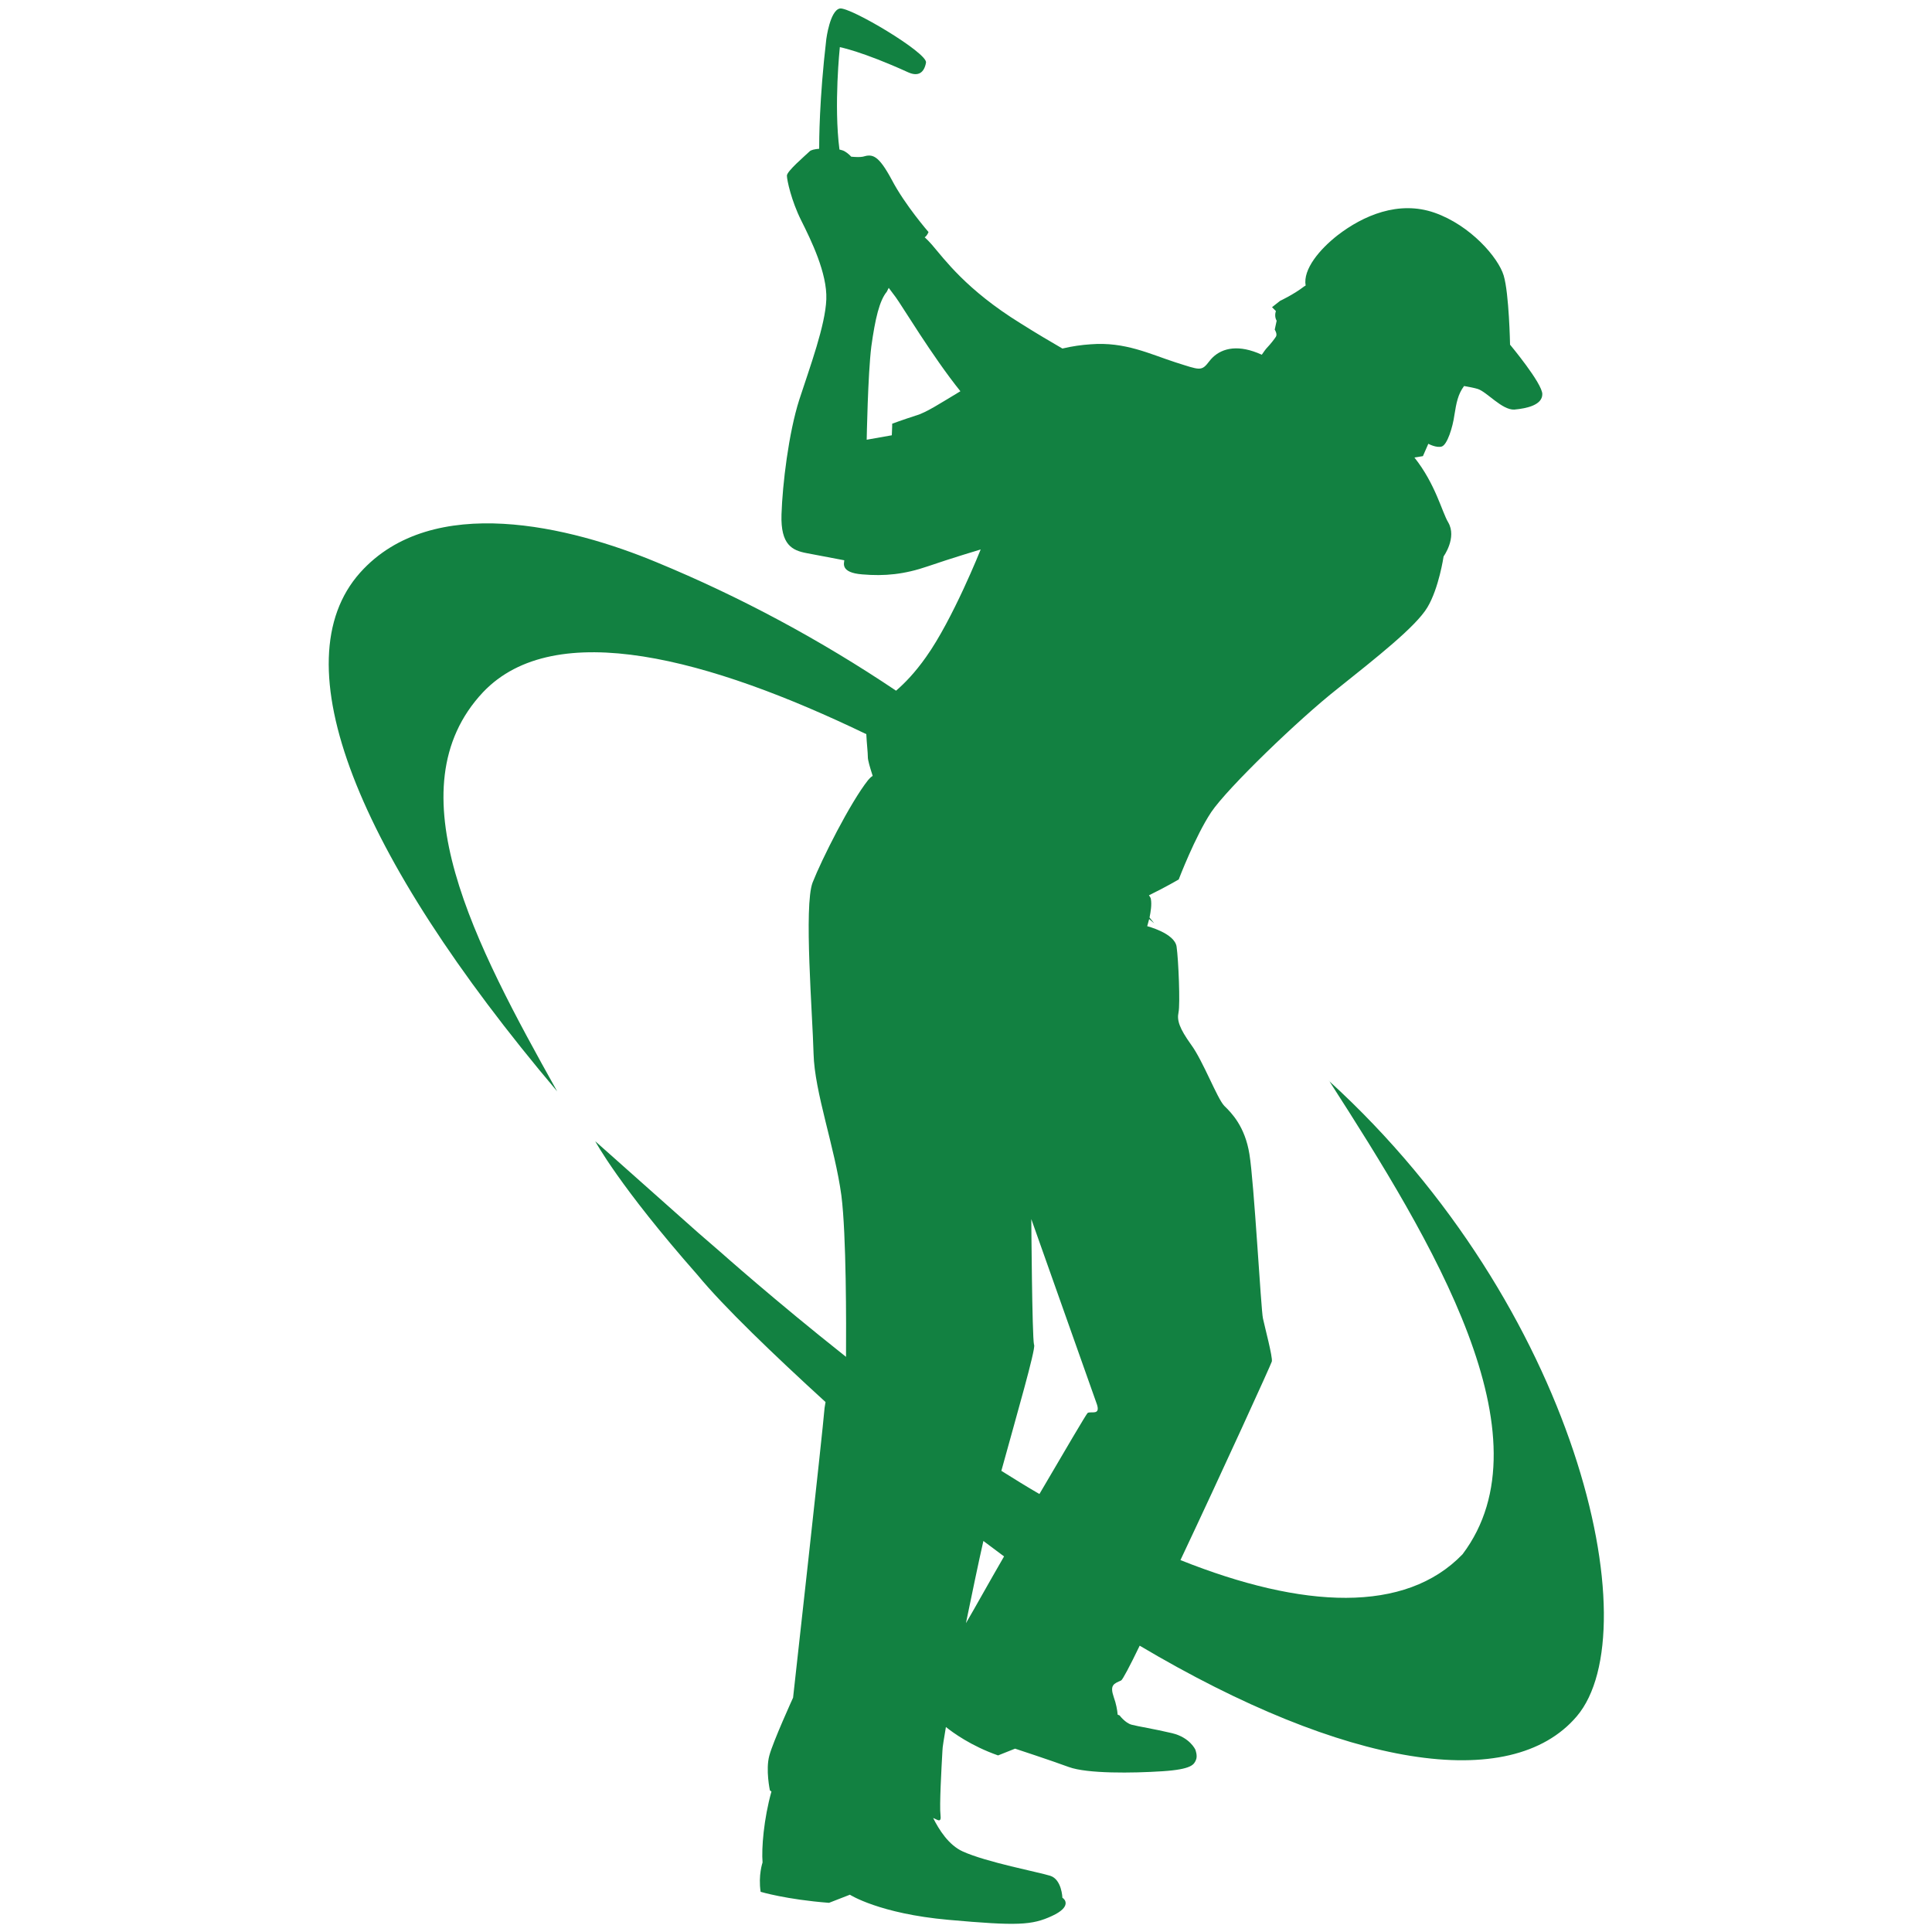
<svg xmlns="http://www.w3.org/2000/svg" viewBox="0 0 1000 1000.1"><path fill="#128141" d="M688 559.5c53.4 83 115 184 69 245-29.6 30.7-82.4 28.4-146 3 21.8-46.2 47-101.5 47.3-102.8.5-2.3-3.7-18-4.6-22.3-1-4.2-4.6-70.6-7-85-2.3-14.4-9.3-21.4-13-25-3.7-3.8-11-23.3-17.2-31.7-6-8.4-7.4-12.5-6.5-16.7s0-27-1-34-15.2-10.6-15.2-10.6l1-3.7 2.6 2.2-2.4-3c.6-3 1.2-6.6.7-9.5 0-.5-.5-1.3-1-2 9-4.4 15.4-8.2 15.4-8.2s8.5-22.3 16.8-34.8c8.4-12.5 45.5-48.3 65.5-64 20-16 40.4-32 46.4-42s8.4-26.4 8.4-26.4 7-9.7 2.4-17.6c-3.3-5.5-6.5-19.7-17.5-33.6l4.4-.7 2.8-6.4s4.2 2.3 7 1.4c2.8-1 5.6-9.8 6.5-16.3 1-6.2 1.8-10.7 5-15 2.8.5 5.4 1 7 1.5 4.7 1.4 12.6 11 19 10.7 6.6-.6 14.5-2.4 14.5-8s-16.7-25.6-16.7-25.6-.5-26.5-3.3-35.8-17.2-26-35.8-32.5-37 1.5-50.2 11.7c-9.2 7.2-18 17.6-16.5 26l-.7.4c-5.6 4.3-12.5 7.5-12.5 7.5l-4.2 3.3 2 2c-1 3 .4 5 .4 5l-1 4.6s1.5 2.3.6 3.7-2.8 3.8-4.6 5.7c-.6.6-1.6 2-2.7 3.6-1.6-.7-3-1.3-4.3-1.7-11-3.7-18.6-.5-22.8 5s-4.7 4.7-17.7.6c-13-4.2-26-10.7-43.7-9.3-4.7.3-9.7 1-14.7 2.2-6.2-3.6-13.2-7.7-21.6-13-28.3-17.5-39.5-33.3-46-40.8-1.2-1.4-2.5-2.7-3.7-3.8 1.2-.6 2-2.7 2-2.7s-12.2-14-19-27c-7-13-10-13.5-15-12-1.5.3-3.7.2-6 0-1.2-1.3-3-2.8-4.6-3.3l-1.5-.4c-3-23 .2-53 .2-53s11.6 2.2 35.3 13c5.5 2.5 8.4 0 9.3-5s-39.5-29-44.6-28-7 15.8-7 15.8C424 51.7 424 73.3 424 77c-2.3.2-4.3.6-5 1.4-2.4 2.3-11.7 10.2-11.7 12.5s2.3 13 7.4 23.2 13.5 27.3 13 40.8c-.5 13.5-8.4 34.8-14 52-5.5 17.2-8.7 43.7-9.2 59.4-.5 15.8 5.6 18.6 13 20L437 290c0 1.3-2.3 6.4 9.3 7.3 11.6 1 21.8 0 34-4.2s27.3-8.7 27.3-8.7-14.4 36.2-28.3 55.7c-5.8 8.2-11 13.5-15.5 17.4-39-26.2-80.6-48.6-124-66.5-44.2-18.4-116-36.4-153.4 5.4-41.4 46.4-2.4 145 102 268.5C246 489 203 408.4 250 358.3 287.3 319 367.5 341 448.4 380c.2 4.7.8 9.4.8 12 0 1.4 1 5 2.5 9.6-1 .6-1.7 1.4-2.4 2.2-9.2 11.6-24 41-28.7 53-4.6 12 0 68.6.5 88.6s11 48.3 14.4 73.4c2.6 20.4 2.5 66.8 2.4 83.5-37-29.3-64.7-54-64.7-54L361.3 638l-53.2-47.3s12.2 23 53 69.3c13.4 16.3 39.7 41.5 66.2 65.7l-.5 3c-1 12.6-16.3 150-16.3 150s-10.4 22.8-12.3 30c-2 7.3.3 18 .3 18l.8.6c-4 14.2-5.2 29.5-4.6 36.7 0 0-2.3 6.6-1 15.2 0 0 13.3 4 35.4 5.7l10.8-4.2s15.2 9.8 51 13 43.2 2.8 53.6-2 6.6-8.8 5.4-9.4c0 0-.3-9.5-6.3-11.4s-33-7-45.3-12.6C491 955 486 947 483 941c2 .7 4.4 3 3.8-1.6-.6-4.7.5-24.3 1-33.2 0-1.8.8-6.2 1.8-12.3 3.5 2.8 13 9.8 27 14.7l8.8-3.5s18.3 6 27.8 9.5 33 3.2 48.4 2.2c15.5-1 16.4-3.6 17.4-5.8 1-2.2-.3-5.4-.3-5.4s-2.8-6.3-12-8.5-17.7-3.5-21-4.4-6.2-4.8-6.2-4.8l-1-.4c-.2-2.4-.8-5.7-2-9-2.2-6.4 0-7 3.8-8.7.7-.3 4.4-7.2 9.6-18 106.5 63.2 192 76.7 226.2 36.6 38-44.6.2-212-128.3-329zM474.3 215c-7.4 2.4-12.5 4.3-12.5 4.3s0 2.5-.2 6l-13 2.3s.6-34 2.4-48.3c2-14.4 4.2-23.7 8-28.3l1-2 3.6 4.8c3 4 19 30.7 33.5 48.7-10 6-17.6 11-23 12.6zM535.2 696c-1-4.2-1.4-65-1.4-65l34 96c1.8 5.7-3 3.4-4.8 4.3-.7.5-11.8 19.5-25 42-6.4-3.7-13-7.8-19.7-12 8.2-29.8 17.6-62.2 17-65.2zm-35.2 144c3.2-15.5 6.4-31 9-42.4l10.7 8c-8 13.8-15 26.5-19.7 34.5z"/></svg>